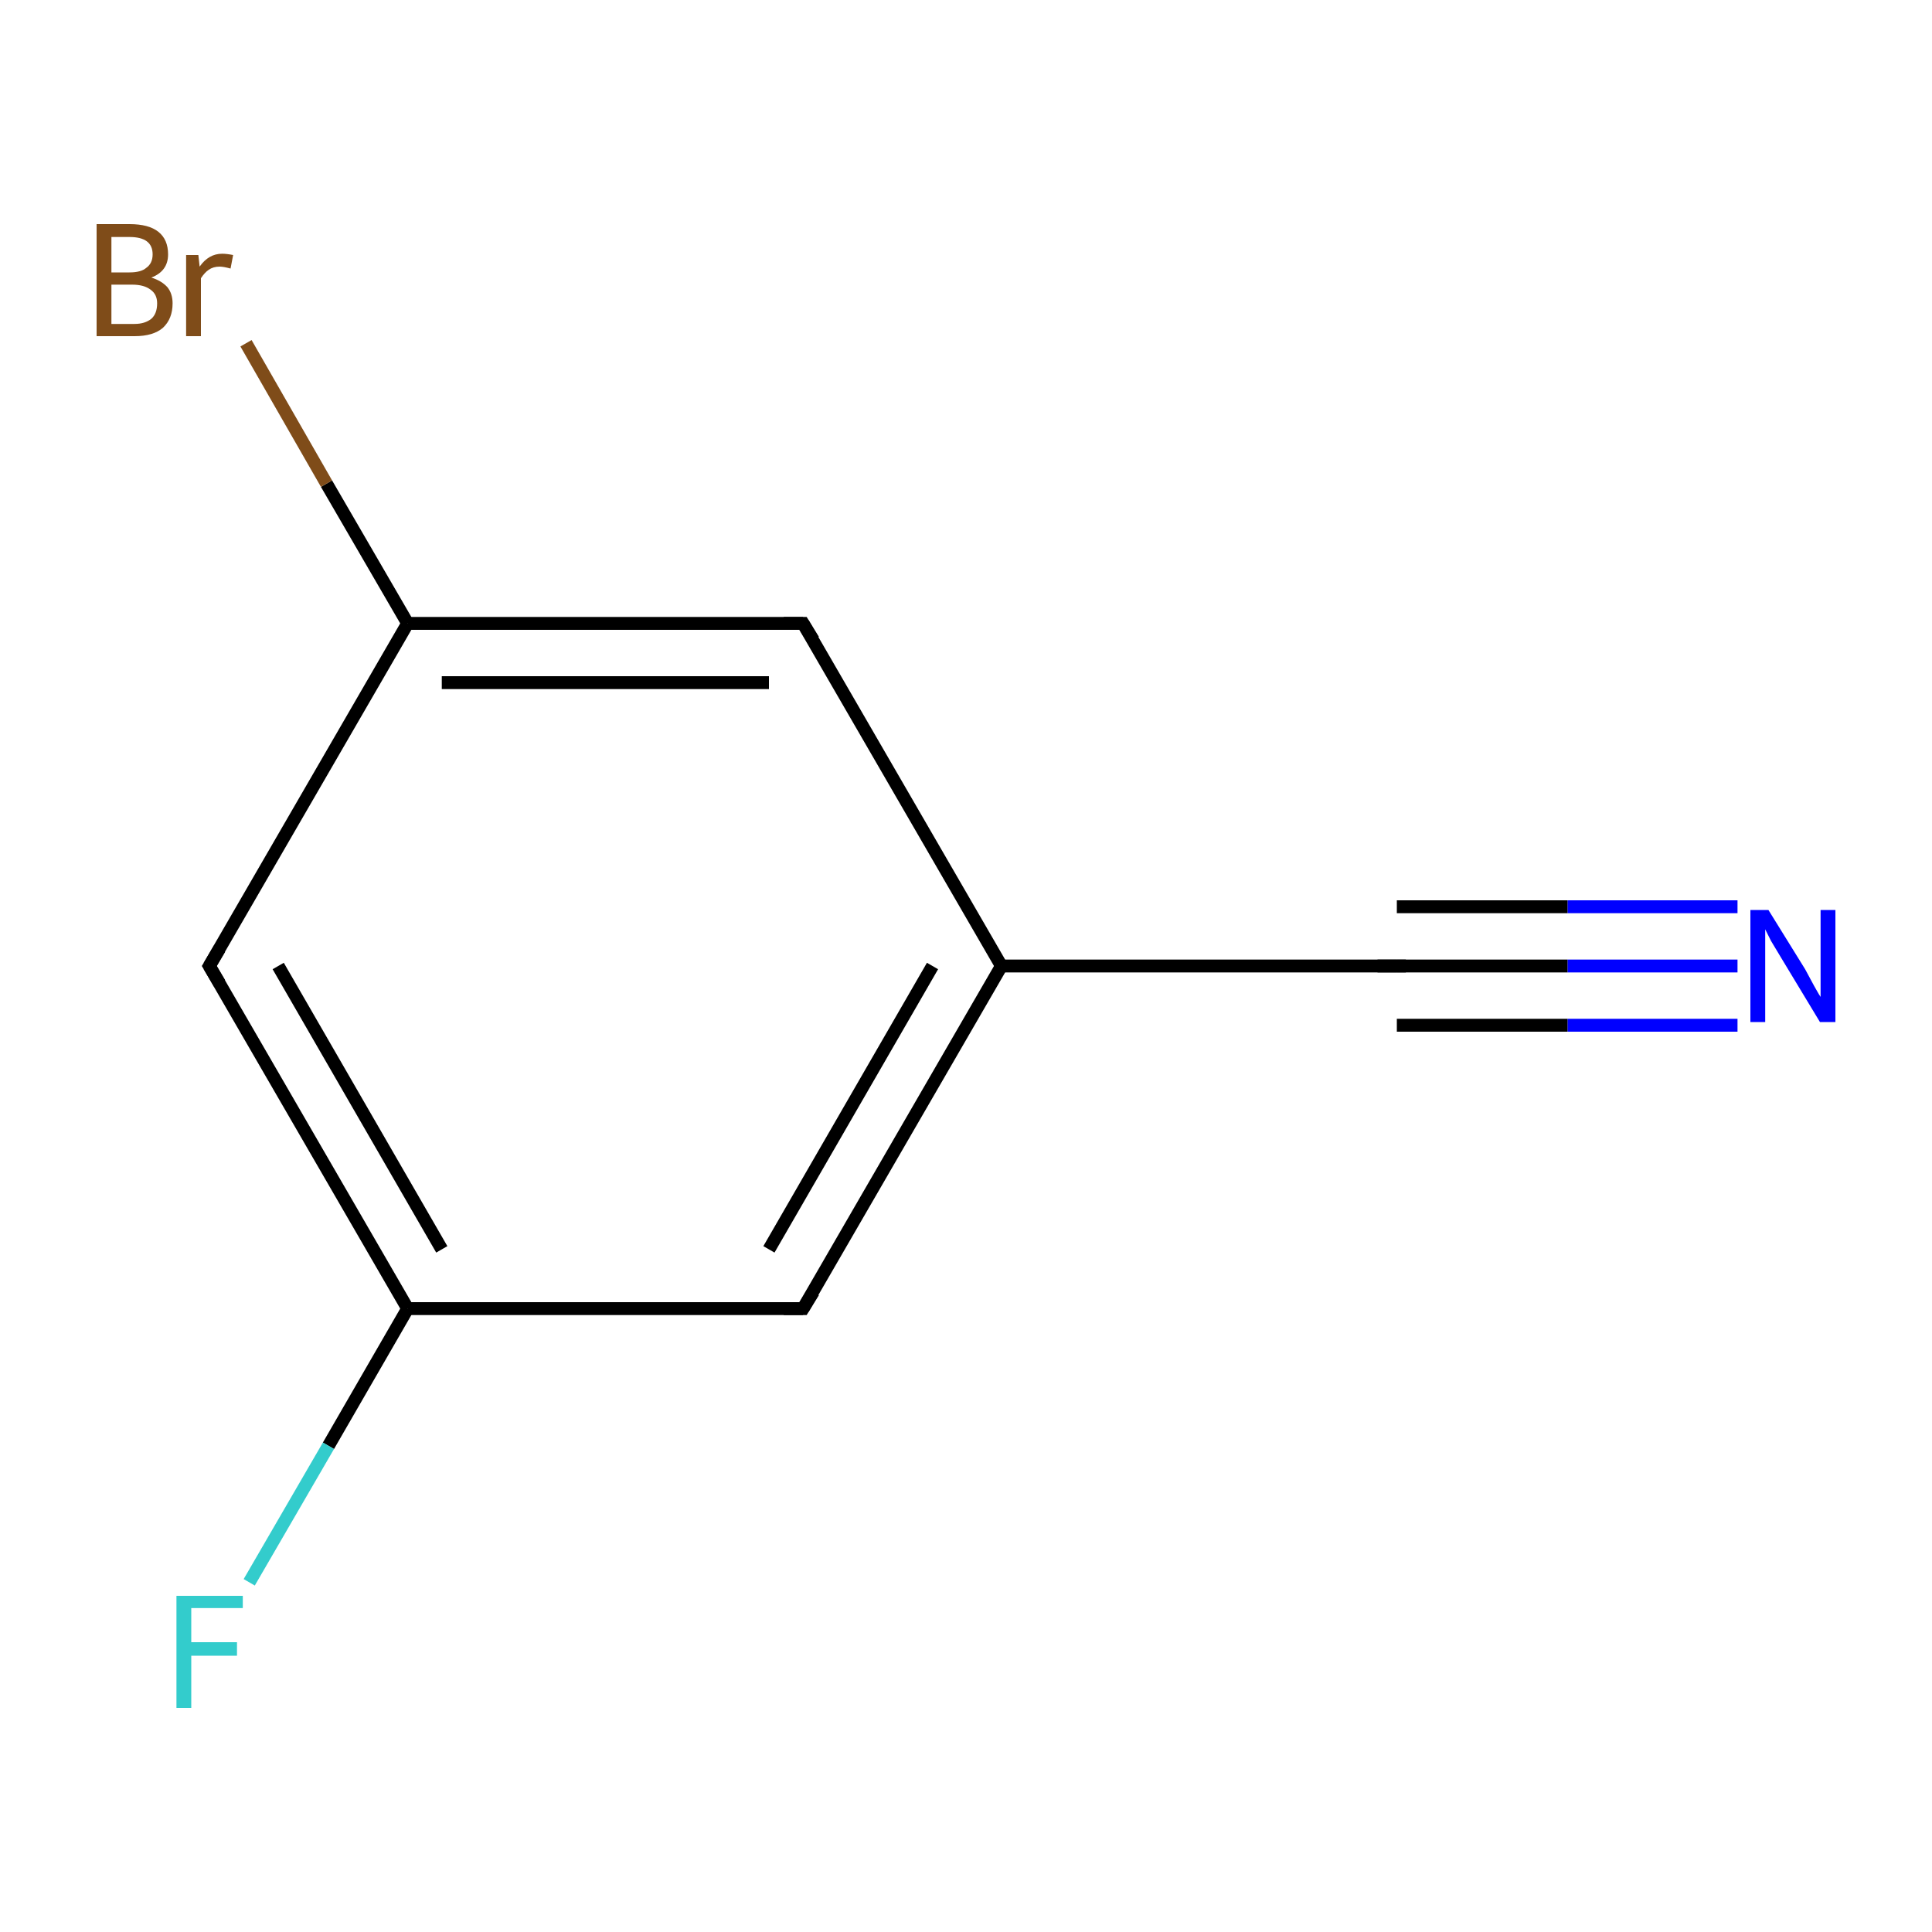 <?xml version='1.0' encoding='iso-8859-1'?>
<svg version='1.1' baseProfile='full'
              xmlns='http://www.w3.org/2000/svg'
                      xmlns:rdkit='http://www.rdkit.org/xml'
                      xmlns:xlink='http://www.w3.org/1999/xlink'
                  xml:space='preserve'
width='300px' height='300px' viewBox='0 0 300 300'>
<!-- END OF HEADER -->
<rect style='opacity:1.0;fill:#FFFFFF;stroke:none' width='300.0' height='300.0' x='0.0' y='0.0'> </rect>
<path class='bond-0 atom-0 atom-1' d='M 269.8,150.0 L 243.4,150.0' style='fill:none;fill-rule:evenodd;stroke:#0000FF;stroke-width:2.0px;stroke-linecap:butt;stroke-linejoin:miter;stroke-opacity:1' />
<path class='bond-0 atom-0 atom-1' d='M 243.4,150.0 L 216.9,150.0' style='fill:none;fill-rule:evenodd;stroke:#000000;stroke-width:2.0px;stroke-linecap:butt;stroke-linejoin:miter;stroke-opacity:1' />
<path class='bond-0 atom-0 atom-1' d='M 269.8,159.2 L 243.4,159.2' style='fill:none;fill-rule:evenodd;stroke:#0000FF;stroke-width:2.0px;stroke-linecap:butt;stroke-linejoin:miter;stroke-opacity:1' />
<path class='bond-0 atom-0 atom-1' d='M 243.4,159.2 L 216.9,159.2' style='fill:none;fill-rule:evenodd;stroke:#000000;stroke-width:2.0px;stroke-linecap:butt;stroke-linejoin:miter;stroke-opacity:1' />
<path class='bond-0 atom-0 atom-1' d='M 269.8,140.8 L 243.4,140.8' style='fill:none;fill-rule:evenodd;stroke:#0000FF;stroke-width:2.0px;stroke-linecap:butt;stroke-linejoin:miter;stroke-opacity:1' />
<path class='bond-0 atom-0 atom-1' d='M 243.4,140.8 L 216.9,140.8' style='fill:none;fill-rule:evenodd;stroke:#000000;stroke-width:2.0px;stroke-linecap:butt;stroke-linejoin:miter;stroke-opacity:1' />
<path class='bond-1 atom-1 atom-2' d='M 216.9,150.0 L 155.5,150.0' style='fill:none;fill-rule:evenodd;stroke:#000000;stroke-width:2.0px;stroke-linecap:butt;stroke-linejoin:miter;stroke-opacity:1' />
<path class='bond-2 atom-2 atom-3' d='M 155.5,150.0 L 124.7,203.2' style='fill:none;fill-rule:evenodd;stroke:#000000;stroke-width:2.0px;stroke-linecap:butt;stroke-linejoin:miter;stroke-opacity:1' />
<path class='bond-2 atom-2 atom-3' d='M 144.8,150.0 L 119.4,194.0' style='fill:none;fill-rule:evenodd;stroke:#000000;stroke-width:2.0px;stroke-linecap:butt;stroke-linejoin:miter;stroke-opacity:1' />
<path class='bond-3 atom-3 atom-4' d='M 124.7,203.2 L 63.3,203.2' style='fill:none;fill-rule:evenodd;stroke:#000000;stroke-width:2.0px;stroke-linecap:butt;stroke-linejoin:miter;stroke-opacity:1' />
<path class='bond-4 atom-4 atom-5' d='M 63.3,203.2 L 51.0,224.5' style='fill:none;fill-rule:evenodd;stroke:#000000;stroke-width:2.0px;stroke-linecap:butt;stroke-linejoin:miter;stroke-opacity:1' />
<path class='bond-4 atom-4 atom-5' d='M 51.0,224.5 L 38.7,245.7' style='fill:none;fill-rule:evenodd;stroke:#33CCCC;stroke-width:2.0px;stroke-linecap:butt;stroke-linejoin:miter;stroke-opacity:1' />
<path class='bond-5 atom-4 atom-6' d='M 63.3,203.2 L 32.5,150.0' style='fill:none;fill-rule:evenodd;stroke:#000000;stroke-width:2.0px;stroke-linecap:butt;stroke-linejoin:miter;stroke-opacity:1' />
<path class='bond-5 atom-4 atom-6' d='M 68.6,194.0 L 43.2,150.0' style='fill:none;fill-rule:evenodd;stroke:#000000;stroke-width:2.0px;stroke-linecap:butt;stroke-linejoin:miter;stroke-opacity:1' />
<path class='bond-6 atom-6 atom-7' d='M 32.5,150.0 L 63.3,96.8' style='fill:none;fill-rule:evenodd;stroke:#000000;stroke-width:2.0px;stroke-linecap:butt;stroke-linejoin:miter;stroke-opacity:1' />
<path class='bond-7 atom-7 atom-8' d='M 63.3,96.8 L 50.7,75.1' style='fill:none;fill-rule:evenodd;stroke:#000000;stroke-width:2.0px;stroke-linecap:butt;stroke-linejoin:miter;stroke-opacity:1' />
<path class='bond-7 atom-7 atom-8' d='M 50.7,75.1 L 38.2,53.3' style='fill:none;fill-rule:evenodd;stroke:#7F4C19;stroke-width:2.0px;stroke-linecap:butt;stroke-linejoin:miter;stroke-opacity:1' />
<path class='bond-8 atom-7 atom-9' d='M 63.3,96.8 L 124.7,96.8' style='fill:none;fill-rule:evenodd;stroke:#000000;stroke-width:2.0px;stroke-linecap:butt;stroke-linejoin:miter;stroke-opacity:1' />
<path class='bond-8 atom-7 atom-9' d='M 68.6,106.0 L 119.4,106.0' style='fill:none;fill-rule:evenodd;stroke:#000000;stroke-width:2.0px;stroke-linecap:butt;stroke-linejoin:miter;stroke-opacity:1' />
<path class='bond-9 atom-9 atom-2' d='M 124.7,96.8 L 155.5,150.0' style='fill:none;fill-rule:evenodd;stroke:#000000;stroke-width:2.0px;stroke-linecap:butt;stroke-linejoin:miter;stroke-opacity:1' />
<path d='M 218.3,150.0 L 216.9,150.0 L 213.9,150.0' style='fill:none;stroke:#000000;stroke-width:2.0px;stroke-linecap:butt;stroke-linejoin:miter;stroke-miterlimit:10;stroke-opacity:1;' />
<path d='M 126.3,200.6 L 124.7,203.2 L 121.7,203.2' style='fill:none;stroke:#000000;stroke-width:2.0px;stroke-linecap:butt;stroke-linejoin:miter;stroke-miterlimit:10;stroke-opacity:1;' />
<path d='M 34.1,152.7 L 32.5,150.0 L 34.1,147.3' style='fill:none;stroke:#000000;stroke-width:2.0px;stroke-linecap:butt;stroke-linejoin:miter;stroke-miterlimit:10;stroke-opacity:1;' />
<path d='M 121.7,96.8 L 124.7,96.8 L 126.3,99.4' style='fill:none;stroke:#000000;stroke-width:2.0px;stroke-linecap:butt;stroke-linejoin:miter;stroke-miterlimit:10;stroke-opacity:1;' />
<path class='atom-0' d='M 274.6 141.3
L 280.3 150.5
Q 280.8 151.4, 281.7 153.1
Q 282.6 154.7, 282.7 154.8
L 282.7 141.3
L 285.0 141.3
L 285.0 158.7
L 282.6 158.7
L 276.5 148.6
Q 275.8 147.4, 275.0 146.1
Q 274.3 144.7, 274.1 144.3
L 274.1 158.7
L 271.8 158.7
L 271.8 141.3
L 274.6 141.3
' fill='#0000FF'/>
<path class='atom-5' d='M 27.4 247.8
L 37.7 247.8
L 37.7 249.7
L 29.7 249.7
L 29.7 255.0
L 36.8 255.0
L 36.8 257.1
L 29.7 257.1
L 29.7 265.2
L 27.4 265.2
L 27.4 247.8
' fill='#33CCCC'/>
<path class='atom-8' d='M 23.5 43.1
Q 25.1 43.6, 26.0 44.6
Q 26.8 45.6, 26.8 47.1
Q 26.8 49.5, 25.3 50.9
Q 23.8 52.2, 20.9 52.2
L 15.0 52.2
L 15.0 34.8
L 20.1 34.8
Q 23.1 34.8, 24.6 36.0
Q 26.1 37.2, 26.1 39.5
Q 26.1 42.1, 23.5 43.1
M 17.3 36.8
L 17.3 42.3
L 20.1 42.3
Q 21.9 42.3, 22.7 41.6
Q 23.7 40.9, 23.7 39.5
Q 23.7 36.8, 20.1 36.8
L 17.3 36.8
M 20.9 50.3
Q 22.5 50.3, 23.5 49.5
Q 24.4 48.7, 24.4 47.1
Q 24.4 45.7, 23.4 45.0
Q 22.4 44.2, 20.5 44.2
L 17.3 44.2
L 17.3 50.3
L 20.9 50.3
' fill='#7F4C19'/>
<path class='atom-8' d='M 30.8 39.6
L 31.0 41.4
Q 32.4 39.4, 34.5 39.4
Q 35.2 39.4, 36.2 39.6
L 35.8 41.7
Q 34.7 41.4, 34.1 41.4
Q 33.1 41.4, 32.4 41.9
Q 31.8 42.3, 31.2 43.2
L 31.2 52.2
L 28.9 52.2
L 28.9 39.6
L 30.8 39.6
' fill='#7F4C19'/>
</svg>
